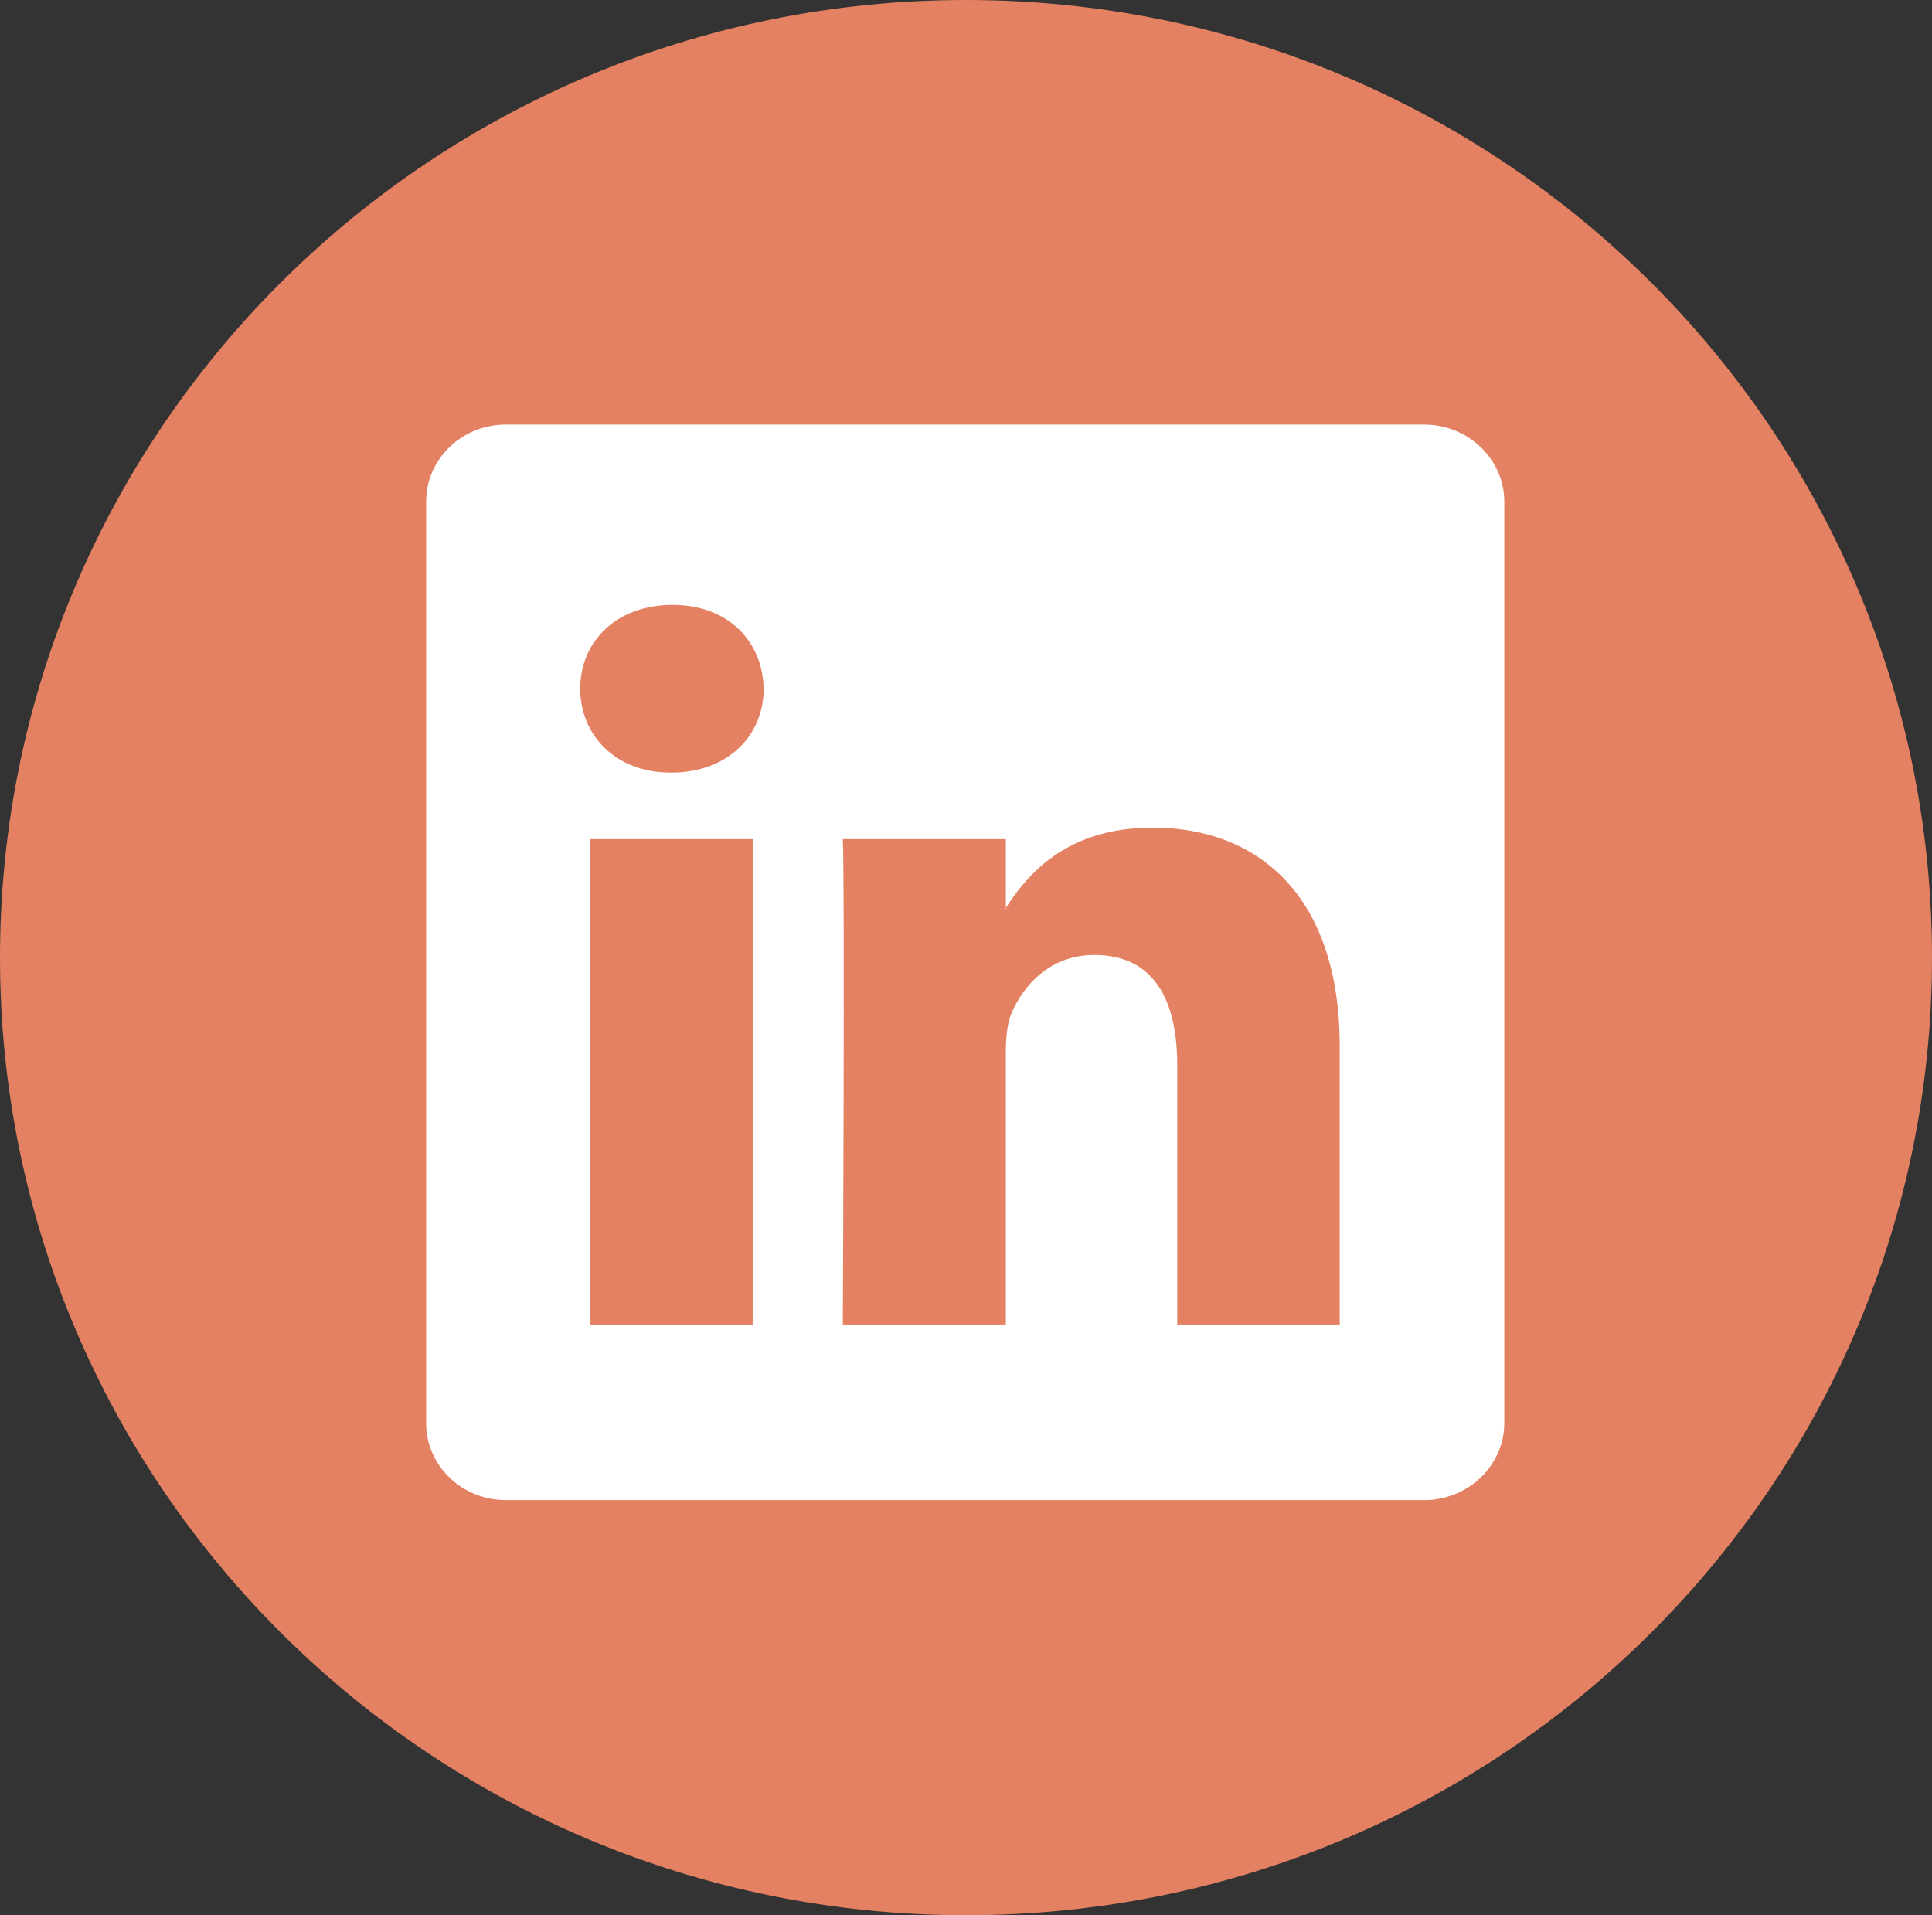<?xml version="1.0" encoding="utf-8"?>
<!-- Generator: Adobe Illustrator 15.0.2, SVG Export Plug-In . SVG Version: 6.00 Build 0)  -->
<!DOCTYPE svg PUBLIC "-//W3C//DTD SVG 1.1//EN" "http://www.w3.org/Graphics/SVG/1.1/DTD/svg11.dtd">
<svg version="1.1" id="Layer_1" xmlns="http://www.w3.org/2000/svg" xmlns:xlink="http://www.w3.org/1999/xlink" x="0px" y="0px"
	 width="36.86px" height="36.54px" viewBox="0 0 36.86 36.54" enable-background="new 0 0 36.86 36.54" xml:space="preserve">
<rect x="0" y="0" width="36.86" height="36.54" fill="#333333" stroke="none"/>
<g>
	<g>
		<path fill-rule="evenodd" clip-rule="evenodd" fill="#FFFFFF" d="M2.05,16.58c0-8.84,7.16-16,16-16s16,7.16,16,16s-7.16,16-16,16
			S2.05,25.42,2.05,16.58z"/>
	</g>
	<g>
		<path fill-rule="evenodd" clip-rule="evenodd" fill="#E48162" d="M28.7,27.15c0,0.81-0.69,1.47-1.53,1.47H9.65
			c-0.84,0-1.52-0.66-1.52-1.47V9.57c0-0.81,0.68-1.47,1.52-1.47h17.52c0.84,0,1.53,0.66,1.53,1.47V27.15z M18.43,0
			C8.25,0,0,8.18,0,18.27s8.25,18.27,18.43,18.27c10.18,0,18.43-8.18,18.43-18.27S28.61,0,18.43,0z"/>
		<path fill="#E48162" d="M21.99,15.79c-1.65,0-2.39,0.9-2.8,1.53v0.03h-0.02l0.02-0.03v-1.31h-3.11c0.04,0.87,0,9.26,0,9.26h3.11
			V20.1c0-0.28,0.02-0.55,0.1-0.75c0.23-0.55,0.74-1.13,1.59-1.13c1.13,0,1.58,0.85,1.58,2.1v4.95h3.1v-5.31
			C25.56,17.12,24.03,15.79,21.99,15.79z"/>
		<path fill="#E48162" d="M12.83,11.54c-1.06,0-1.76,0.69-1.76,1.6c0,0.89,0.68,1.6,1.72,1.6h0.02c1.08,0,1.76-0.71,1.76-1.6
			C14.55,12.23,13.89,11.54,12.83,11.54z"/>
		<rect x="11.26" y="16.01" fill="#E48162" width="3.1" height="9.26"/>
	</g>
</g>
</svg>
